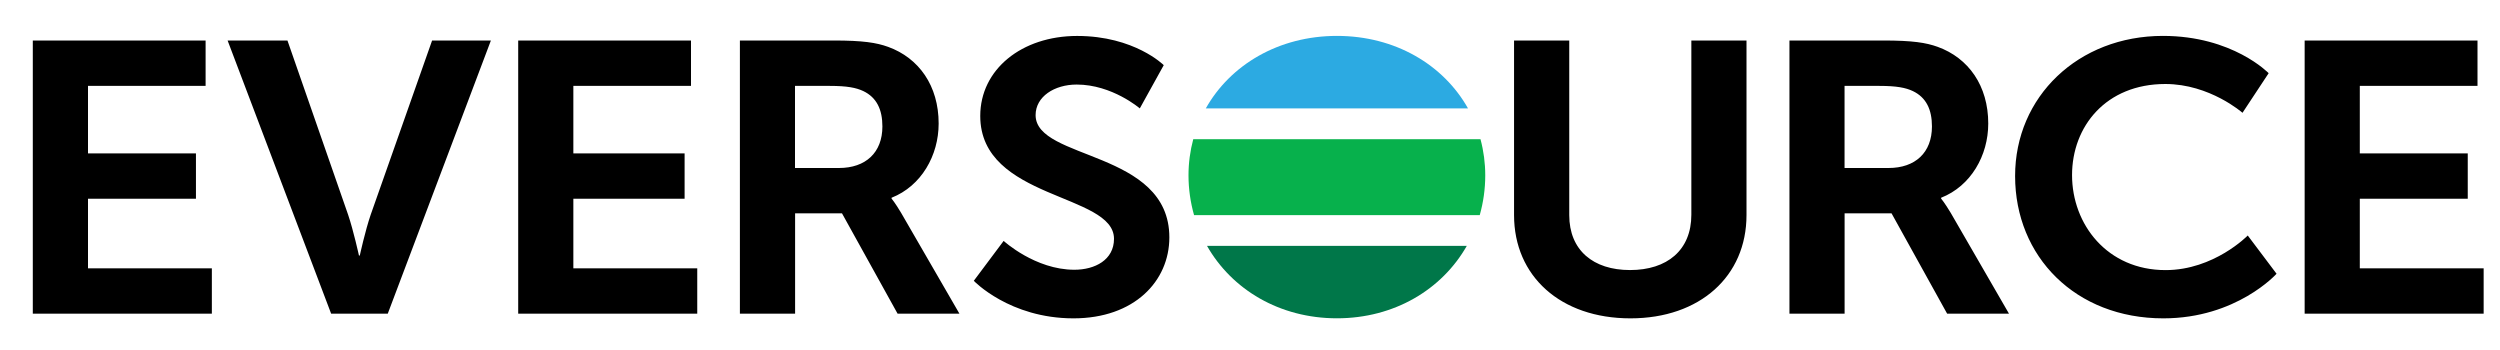 <svg width="50" height="7" viewBox="0 0 50 7" fill="none" xmlns="http://www.w3.org/2000/svg">
<path d="M26.739 0.718C25.575 0.718 24.606 1.296 24.116 2.168H29.36C28.87 1.296 27.905 0.718 26.739 0.718Z" fill="#2CAAE2"/>
<path d="M26.739 6.366C27.886 6.366 28.84 5.79 29.336 4.917H24.14C24.637 5.791 25.592 6.366 26.739 6.366Z" fill="#007749"/>
<path d="M29.61 2.784H23.865C23.802 3.02 23.77 3.262 23.77 3.506C23.77 3.784 23.81 4.05 23.881 4.302H29.595C29.666 4.05 29.705 3.784 29.705 3.506C29.705 3.262 29.673 3.02 29.61 2.784Z" fill="#07B14C"/>
<path d="M0.656 0.81H4.112V1.718H1.76V3.068H3.919V3.975H1.76V5.367H4.237V6.274H0.656V0.81ZM4.552 0.81H5.749L6.962 4.294C7.07 4.613 7.179 5.11 7.179 5.11H7.196C7.196 5.11 7.304 4.614 7.414 4.294L8.642 0.81H9.818L7.755 6.274H6.623L4.552 0.81ZM10.364 0.81H13.82V1.718H11.467V3.068H13.692V3.975H11.467V5.367H13.945V6.274H10.364V0.81ZM15.9 1.718V3.36H16.779C17.314 3.36 17.648 3.052 17.648 2.529C17.648 2.192 17.534 1.949 17.265 1.821C17.123 1.754 16.941 1.718 16.597 1.718H15.9ZM14.796 0.81H16.669C17.262 0.81 17.527 0.853 17.762 0.937C18.378 1.16 18.773 1.714 18.773 2.471C18.773 3.109 18.427 3.72 17.831 3.955V3.971C17.831 3.971 17.903 4.056 18.024 4.26L19.189 6.274H17.952L16.84 4.267H15.902V6.274H14.798V0.81L14.796 0.81ZM20.073 4.818C20.073 4.818 20.702 5.395 21.487 5.395C21.898 5.395 22.28 5.199 22.28 4.776C22.28 3.861 19.605 3.999 19.605 2.319C19.605 1.388 20.435 0.719 21.543 0.719C22.691 0.719 23.275 1.303 23.275 1.303L22.796 2.168C22.796 2.168 22.243 1.691 21.534 1.691C21.087 1.691 20.712 1.933 20.712 2.302C20.712 3.21 23.387 2.998 23.387 4.748C23.387 5.625 22.683 6.367 21.47 6.367C20.189 6.367 19.476 5.616 19.476 5.616L20.073 4.818ZM30.281 0.81H31.385V4.302C31.385 5.005 31.864 5.401 32.601 5.401C33.342 5.401 33.827 5.005 33.827 4.294V0.81H34.93V4.302C34.93 5.524 33.999 6.367 32.609 6.367C31.211 6.367 30.281 5.524 30.281 4.302V0.81ZM36.891 1.718V3.36H37.77C38.306 3.36 38.639 3.052 38.639 2.529C38.639 2.192 38.525 1.949 38.256 1.821C38.114 1.754 37.932 1.718 37.588 1.718H36.891ZM35.788 0.81H37.661C38.254 0.81 38.52 0.853 38.754 0.937C39.37 1.16 39.765 1.714 39.765 2.471C39.765 3.109 39.419 3.72 38.822 3.955V3.971C38.822 3.971 38.894 4.056 39.016 4.26L40.18 6.274H38.943L37.831 4.267H36.892V6.274H35.789V0.81L35.788 0.81ZM43.258 0.718C44.656 0.718 45.373 1.464 45.373 1.464L44.85 2.256C44.85 2.256 44.197 1.68 43.307 1.68C42.119 1.68 41.441 2.529 41.441 3.502C41.441 4.49 42.146 5.402 43.311 5.402C44.282 5.402 44.955 4.71 44.955 4.71L45.531 5.475C45.531 5.475 44.733 6.367 43.267 6.367C41.51 6.367 40.302 5.132 40.302 3.521C40.301 1.933 41.565 0.718 43.258 0.718ZM46.093 0.81H49.55V1.718H47.196V3.068H49.355V3.975H47.196V5.367H49.673V6.274H46.093V0.81Z" fill="black"/>
</svg>
